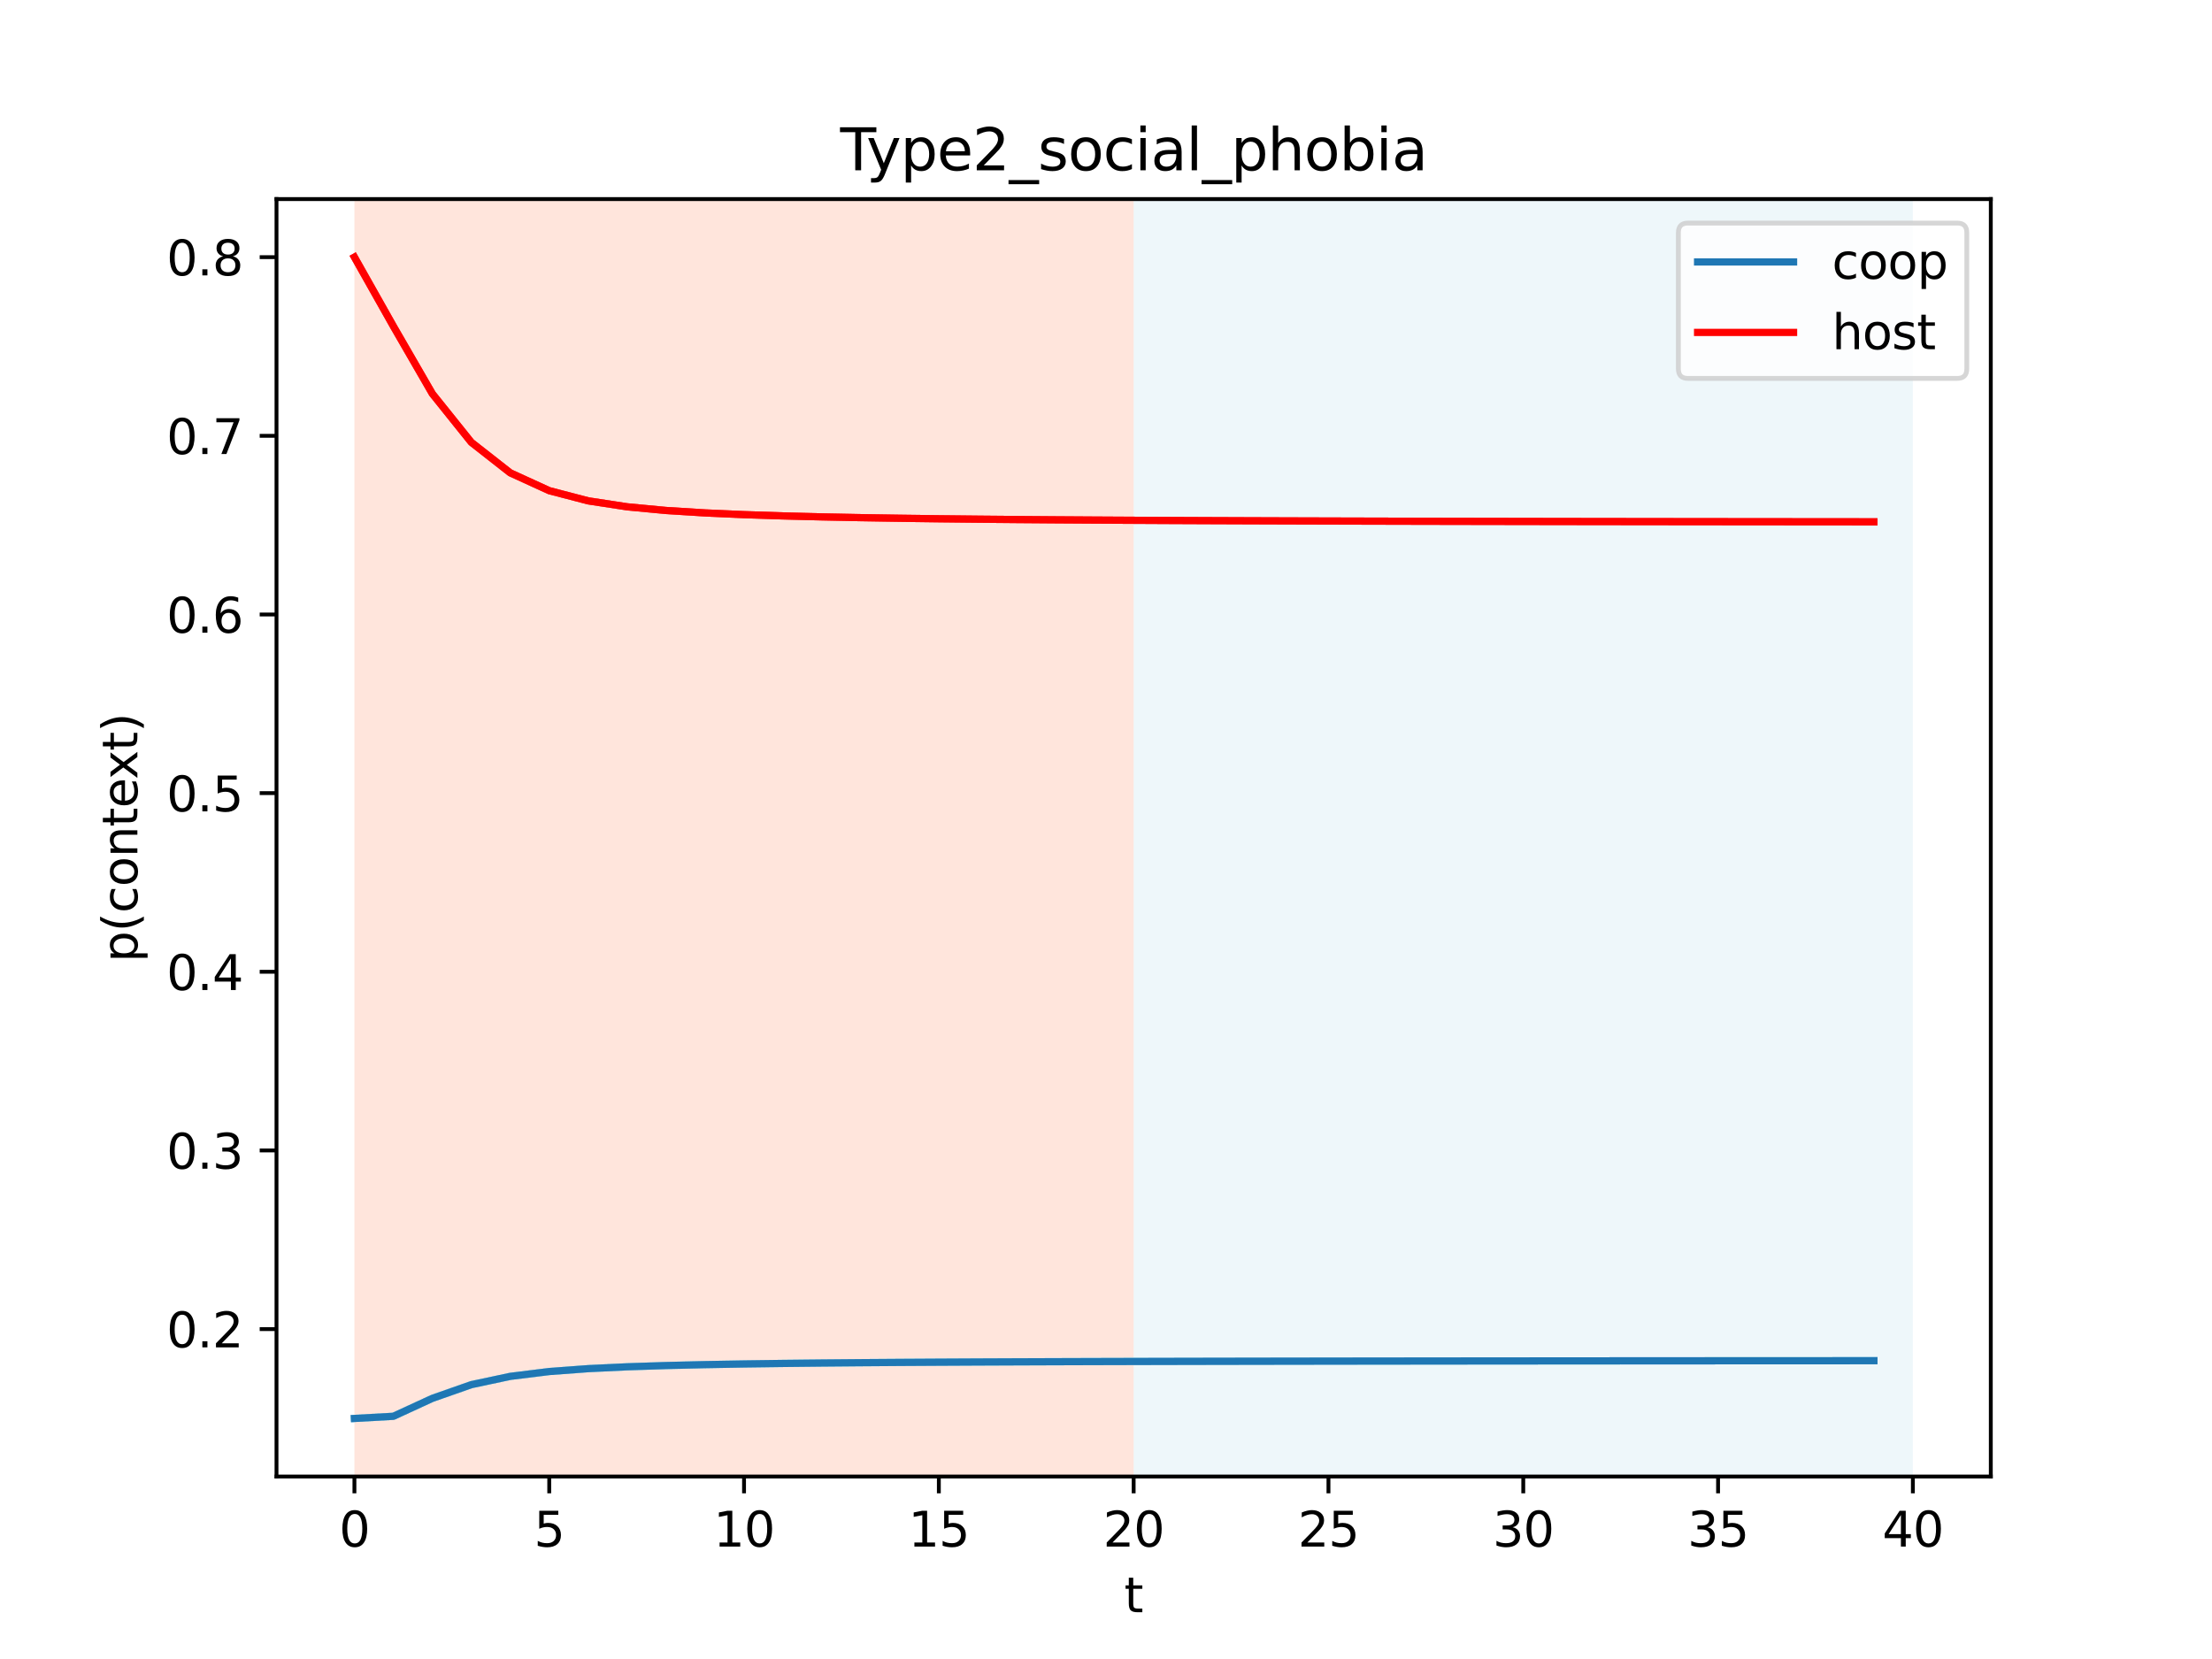 <?xml version="1.0" encoding="utf-8" standalone="no"?>
<!DOCTYPE svg PUBLIC "-//W3C//DTD SVG 1.1//EN"
  "http://www.w3.org/Graphics/SVG/1.1/DTD/svg11.dtd">
<svg height="345.6pt" version="1.1" viewBox="0 0 460.8 345.6" width="460.8pt" xmlns="http://www.w3.org/2000/svg" xmlns:xlink="http://www.w3.org/1999/xlink">
 <defs>
  <style type="text/css">*{stroke-linecap:butt;stroke-linejoin:round;}</style>
 </defs>
 <g id="figure_1">
  <g id="patch_1">
   <path d="M 0 345.6 
L 460.8 345.6 
L 460.8 0 
L 0 0 
z
" style="fill:#ffffff;"/>
  </g>
  <g id="axes_1">
   <g id="patch_2">
    <path d="M 57.6 307.584 
L 414.72 307.584 
L 414.72 41.472 
L 57.6 41.472 
z
" style="fill:#ffffff;"/>
   </g>
   <g id="patch_3">
    <path clip-path="url(#pb88665daad)" d="M 73.833 307.584 
L 73.833 41.472 
L 236.16 41.472 
L 236.16 307.584 
z
" style="fill:#ff7f50;opacity:0.2;"/>
   </g>
   <g id="patch_4">
    <path clip-path="url(#pb88665daad)" d="M 236.16 307.584 
L 236.16 41.472 
L 398.487 41.472 
L 398.487 307.584 
z
" style="fill:#add8e6;opacity:0.2;"/>
   </g>
   <g id="matplotlib.axis_1">
    <g id="xtick_1">
     <g id="line2d_1">
      <defs>
       <path d="M 0 0 
L 0 3.5 
" id="m8c19e6a92e" style="stroke:#000000;stroke-width:0.8;"/>
      </defs>
      <g>
       <use style="stroke:#000000;stroke-width:0.8;" x="73.833" xlink:href="#m8c19e6a92e" y="307.584"/>
      </g>
     </g>
     <g id="text_1">
      <!-- 0 -->
      <g transform="translate(70.651 322.182)scale(0.1 -0.1)">
       <defs>
        <path d="M 2034 4250 
Q 1547 4250 1301 3770 
Q 1056 3291 1056 2328 
Q 1056 1369 1301 889 
Q 1547 409 2034 409 
Q 2525 409 2770 889 
Q 3016 1369 3016 2328 
Q 3016 3291 2770 3770 
Q 2525 4250 2034 4250 
z
M 2034 4750 
Q 2819 4750 3233 4129 
Q 3647 3509 3647 2328 
Q 3647 1150 3233 529 
Q 2819 -91 2034 -91 
Q 1250 -91 836 529 
Q 422 1150 422 2328 
Q 422 3509 836 4129 
Q 1250 4750 2034 4750 
z
" id="DejaVuSans-30" transform="scale(0.016)"/>
       </defs>
       <use xlink:href="#DejaVuSans-30"/>
      </g>
     </g>
    </g>
    <g id="xtick_2">
     <g id="line2d_2">
      <g>
       <use style="stroke:#000000;stroke-width:0.8;" x="114.415" xlink:href="#m8c19e6a92e" y="307.584"/>
      </g>
     </g>
     <g id="text_2">
      <!-- 5 -->
      <g transform="translate(111.233 322.182)scale(0.1 -0.1)">
       <defs>
        <path d="M 691 4666 
L 3169 4666 
L 3169 4134 
L 1269 4134 
L 1269 2991 
Q 1406 3038 1543 3061 
Q 1681 3084 1819 3084 
Q 2600 3084 3056 2656 
Q 3513 2228 3513 1497 
Q 3513 744 3044 326 
Q 2575 -91 1722 -91 
Q 1428 -91 1123 -41 
Q 819 9 494 109 
L 494 744 
Q 775 591 1075 516 
Q 1375 441 1709 441 
Q 2250 441 2565 725 
Q 2881 1009 2881 1497 
Q 2881 1984 2565 2268 
Q 2250 2553 1709 2553 
Q 1456 2553 1204 2497 
Q 953 2441 691 2322 
L 691 4666 
z
" id="DejaVuSans-35" transform="scale(0.016)"/>
       </defs>
       <use xlink:href="#DejaVuSans-35"/>
      </g>
     </g>
    </g>
    <g id="xtick_3">
     <g id="line2d_3">
      <g>
       <use style="stroke:#000000;stroke-width:0.8;" x="154.996" xlink:href="#m8c19e6a92e" y="307.584"/>
      </g>
     </g>
     <g id="text_3">
      <!-- 10 -->
      <g transform="translate(148.634 322.182)scale(0.1 -0.1)">
       <defs>
        <path d="M 794 531 
L 1825 531 
L 1825 4091 
L 703 3866 
L 703 4441 
L 1819 4666 
L 2450 4666 
L 2450 531 
L 3481 531 
L 3481 0 
L 794 0 
L 794 531 
z
" id="DejaVuSans-31" transform="scale(0.016)"/>
       </defs>
       <use xlink:href="#DejaVuSans-31"/>
       <use x="63.623" xlink:href="#DejaVuSans-30"/>
      </g>
     </g>
    </g>
    <g id="xtick_4">
     <g id="line2d_4">
      <g>
       <use style="stroke:#000000;stroke-width:0.8;" x="195.578" xlink:href="#m8c19e6a92e" y="307.584"/>
      </g>
     </g>
     <g id="text_4">
      <!-- 15 -->
      <g transform="translate(189.216 322.182)scale(0.1 -0.1)">
       <use xlink:href="#DejaVuSans-31"/>
       <use x="63.623" xlink:href="#DejaVuSans-35"/>
      </g>
     </g>
    </g>
    <g id="xtick_5">
     <g id="line2d_5">
      <g>
       <use style="stroke:#000000;stroke-width:0.8;" x="236.16" xlink:href="#m8c19e6a92e" y="307.584"/>
      </g>
     </g>
     <g id="text_5">
      <!-- 20 -->
      <g transform="translate(229.798 322.182)scale(0.1 -0.1)">
       <defs>
        <path d="M 1228 531 
L 3431 531 
L 3431 0 
L 469 0 
L 469 531 
Q 828 903 1448 1529 
Q 2069 2156 2228 2338 
Q 2531 2678 2651 2914 
Q 2772 3150 2772 3378 
Q 2772 3750 2511 3984 
Q 2250 4219 1831 4219 
Q 1534 4219 1204 4116 
Q 875 4013 500 3803 
L 500 4441 
Q 881 4594 1212 4672 
Q 1544 4750 1819 4750 
Q 2544 4750 2975 4387 
Q 3406 4025 3406 3419 
Q 3406 3131 3298 2873 
Q 3191 2616 2906 2266 
Q 2828 2175 2409 1742 
Q 1991 1309 1228 531 
z
" id="DejaVuSans-32" transform="scale(0.016)"/>
       </defs>
       <use xlink:href="#DejaVuSans-32"/>
       <use x="63.623" xlink:href="#DejaVuSans-30"/>
      </g>
     </g>
    </g>
    <g id="xtick_6">
     <g id="line2d_6">
      <g>
       <use style="stroke:#000000;stroke-width:0.8;" x="276.742" xlink:href="#m8c19e6a92e" y="307.584"/>
      </g>
     </g>
     <g id="text_6">
      <!-- 25 -->
      <g transform="translate(270.379 322.182)scale(0.1 -0.1)">
       <use xlink:href="#DejaVuSans-32"/>
       <use x="63.623" xlink:href="#DejaVuSans-35"/>
      </g>
     </g>
    </g>
    <g id="xtick_7">
     <g id="line2d_7">
      <g>
       <use style="stroke:#000000;stroke-width:0.8;" x="317.324" xlink:href="#m8c19e6a92e" y="307.584"/>
      </g>
     </g>
     <g id="text_7">
      <!-- 30 -->
      <g transform="translate(310.961 322.182)scale(0.1 -0.1)">
       <defs>
        <path d="M 2597 2516 
Q 3050 2419 3304 2112 
Q 3559 1806 3559 1356 
Q 3559 666 3084 287 
Q 2609 -91 1734 -91 
Q 1441 -91 1130 -33 
Q 819 25 488 141 
L 488 750 
Q 750 597 1062 519 
Q 1375 441 1716 441 
Q 2309 441 2620 675 
Q 2931 909 2931 1356 
Q 2931 1769 2642 2001 
Q 2353 2234 1838 2234 
L 1294 2234 
L 1294 2753 
L 1863 2753 
Q 2328 2753 2575 2939 
Q 2822 3125 2822 3475 
Q 2822 3834 2567 4026 
Q 2313 4219 1838 4219 
Q 1578 4219 1281 4162 
Q 984 4106 628 3988 
L 628 4550 
Q 988 4650 1302 4700 
Q 1616 4750 1894 4750 
Q 2613 4750 3031 4423 
Q 3450 4097 3450 3541 
Q 3450 3153 3228 2886 
Q 3006 2619 2597 2516 
z
" id="DejaVuSans-33" transform="scale(0.016)"/>
       </defs>
       <use xlink:href="#DejaVuSans-33"/>
       <use x="63.623" xlink:href="#DejaVuSans-30"/>
      </g>
     </g>
    </g>
    <g id="xtick_8">
     <g id="line2d_8">
      <g>
       <use style="stroke:#000000;stroke-width:0.8;" x="357.905" xlink:href="#m8c19e6a92e" y="307.584"/>
      </g>
     </g>
     <g id="text_8">
      <!-- 35 -->
      <g transform="translate(351.543 322.182)scale(0.1 -0.1)">
       <use xlink:href="#DejaVuSans-33"/>
       <use x="63.623" xlink:href="#DejaVuSans-35"/>
      </g>
     </g>
    </g>
    <g id="xtick_9">
     <g id="line2d_9">
      <g>
       <use style="stroke:#000000;stroke-width:0.8;" x="398.487" xlink:href="#m8c19e6a92e" y="307.584"/>
      </g>
     </g>
     <g id="text_9">
      <!-- 40 -->
      <g transform="translate(392.125 322.182)scale(0.1 -0.1)">
       <defs>
        <path d="M 2419 4116 
L 825 1625 
L 2419 1625 
L 2419 4116 
z
M 2253 4666 
L 3047 4666 
L 3047 1625 
L 3713 1625 
L 3713 1100 
L 3047 1100 
L 3047 0 
L 2419 0 
L 2419 1100 
L 313 1100 
L 313 1709 
L 2253 4666 
z
" id="DejaVuSans-34" transform="scale(0.016)"/>
       </defs>
       <use xlink:href="#DejaVuSans-34"/>
       <use x="63.623" xlink:href="#DejaVuSans-30"/>
      </g>
     </g>
    </g>
    <g id="text_10">
     <!-- t -->
     <g transform="translate(234.2 335.861)scale(0.1 -0.1)">
      <defs>
       <path d="M 1172 4494 
L 1172 3500 
L 2356 3500 
L 2356 3053 
L 1172 3053 
L 1172 1153 
Q 1172 725 1289 603 
Q 1406 481 1766 481 
L 2356 481 
L 2356 0 
L 1766 0 
Q 1100 0 847 248 
Q 594 497 594 1153 
L 594 3053 
L 172 3053 
L 172 3500 
L 594 3500 
L 594 4494 
L 1172 4494 
z
" id="DejaVuSans-74" transform="scale(0.016)"/>
      </defs>
      <use xlink:href="#DejaVuSans-74"/>
     </g>
    </g>
   </g>
   <g id="matplotlib.axis_2">
    <g id="ytick_1">
     <g id="line2d_10">
      <defs>
       <path d="M 0 0 
L -3.5 0 
" id="m79b44ed1df" style="stroke:#000000;stroke-width:0.8;"/>
      </defs>
      <g>
       <use style="stroke:#000000;stroke-width:0.8;" x="57.6" xlink:href="#m79b44ed1df" y="276.879"/>
      </g>
     </g>
     <g id="text_11">
      <!-- 0.2 -->
      <g transform="translate(34.697 280.678)scale(0.1 -0.1)">
       <defs>
        <path d="M 684 794 
L 1344 794 
L 1344 0 
L 684 0 
L 684 794 
z
" id="DejaVuSans-2e" transform="scale(0.016)"/>
       </defs>
       <use xlink:href="#DejaVuSans-30"/>
       <use x="63.623" xlink:href="#DejaVuSans-2e"/>
       <use x="95.41" xlink:href="#DejaVuSans-32"/>
      </g>
     </g>
    </g>
    <g id="ytick_2">
     <g id="line2d_11">
      <g>
       <use style="stroke:#000000;stroke-width:0.8;" x="57.6" xlink:href="#m79b44ed1df" y="239.66"/>
      </g>
     </g>
     <g id="text_12">
      <!-- 0.3 -->
      <g transform="translate(34.697 243.46)scale(0.1 -0.1)">
       <use xlink:href="#DejaVuSans-30"/>
       <use x="63.623" xlink:href="#DejaVuSans-2e"/>
       <use x="95.41" xlink:href="#DejaVuSans-33"/>
      </g>
     </g>
    </g>
    <g id="ytick_3">
     <g id="line2d_12">
      <g>
       <use style="stroke:#000000;stroke-width:0.8;" x="57.6" xlink:href="#m79b44ed1df" y="202.442"/>
      </g>
     </g>
     <g id="text_13">
      <!-- 0.4 -->
      <g transform="translate(34.697 206.241)scale(0.1 -0.1)">
       <use xlink:href="#DejaVuSans-30"/>
       <use x="63.623" xlink:href="#DejaVuSans-2e"/>
       <use x="95.41" xlink:href="#DejaVuSans-34"/>
      </g>
     </g>
    </g>
    <g id="ytick_4">
     <g id="line2d_13">
      <g>
       <use style="stroke:#000000;stroke-width:0.8;" x="57.6" xlink:href="#m79b44ed1df" y="165.223"/>
      </g>
     </g>
     <g id="text_14">
      <!-- 0.5 -->
      <g transform="translate(34.697 169.023)scale(0.1 -0.1)">
       <use xlink:href="#DejaVuSans-30"/>
       <use x="63.623" xlink:href="#DejaVuSans-2e"/>
       <use x="95.41" xlink:href="#DejaVuSans-35"/>
      </g>
     </g>
    </g>
    <g id="ytick_5">
     <g id="line2d_14">
      <g>
       <use style="stroke:#000000;stroke-width:0.8;" x="57.6" xlink:href="#m79b44ed1df" y="128.005"/>
      </g>
     </g>
     <g id="text_15">
      <!-- 0.6 -->
      <g transform="translate(34.697 131.804)scale(0.1 -0.1)">
       <defs>
        <path d="M 2113 2584 
Q 1688 2584 1439 2293 
Q 1191 2003 1191 1497 
Q 1191 994 1439 701 
Q 1688 409 2113 409 
Q 2538 409 2786 701 
Q 3034 994 3034 1497 
Q 3034 2003 2786 2293 
Q 2538 2584 2113 2584 
z
M 3366 4563 
L 3366 3988 
Q 3128 4100 2886 4159 
Q 2644 4219 2406 4219 
Q 1781 4219 1451 3797 
Q 1122 3375 1075 2522 
Q 1259 2794 1537 2939 
Q 1816 3084 2150 3084 
Q 2853 3084 3261 2657 
Q 3669 2231 3669 1497 
Q 3669 778 3244 343 
Q 2819 -91 2113 -91 
Q 1303 -91 875 529 
Q 447 1150 447 2328 
Q 447 3434 972 4092 
Q 1497 4750 2381 4750 
Q 2619 4750 2861 4703 
Q 3103 4656 3366 4563 
z
" id="DejaVuSans-36" transform="scale(0.016)"/>
       </defs>
       <use xlink:href="#DejaVuSans-30"/>
       <use x="63.623" xlink:href="#DejaVuSans-2e"/>
       <use x="95.41" xlink:href="#DejaVuSans-36"/>
      </g>
     </g>
    </g>
    <g id="ytick_6">
     <g id="line2d_15">
      <g>
       <use style="stroke:#000000;stroke-width:0.8;" x="57.6" xlink:href="#m79b44ed1df" y="90.786"/>
      </g>
     </g>
     <g id="text_16">
      <!-- 0.7 -->
      <g transform="translate(34.697 94.586)scale(0.1 -0.1)">
       <defs>
        <path d="M 525 4666 
L 3525 4666 
L 3525 4397 
L 1831 0 
L 1172 0 
L 2766 4134 
L 525 4134 
L 525 4666 
z
" id="DejaVuSans-37" transform="scale(0.016)"/>
       </defs>
       <use xlink:href="#DejaVuSans-30"/>
       <use x="63.623" xlink:href="#DejaVuSans-2e"/>
       <use x="95.41" xlink:href="#DejaVuSans-37"/>
      </g>
     </g>
    </g>
    <g id="ytick_7">
     <g id="line2d_16">
      <g>
       <use style="stroke:#000000;stroke-width:0.8;" x="57.6" xlink:href="#m79b44ed1df" y="53.568"/>
      </g>
     </g>
     <g id="text_17">
      <!-- 0.8 -->
      <g transform="translate(34.697 57.367)scale(0.1 -0.1)">
       <defs>
        <path d="M 2034 2216 
Q 1584 2216 1326 1975 
Q 1069 1734 1069 1313 
Q 1069 891 1326 650 
Q 1584 409 2034 409 
Q 2484 409 2743 651 
Q 3003 894 3003 1313 
Q 3003 1734 2745 1975 
Q 2488 2216 2034 2216 
z
M 1403 2484 
Q 997 2584 770 2862 
Q 544 3141 544 3541 
Q 544 4100 942 4425 
Q 1341 4750 2034 4750 
Q 2731 4750 3128 4425 
Q 3525 4100 3525 3541 
Q 3525 3141 3298 2862 
Q 3072 2584 2669 2484 
Q 3125 2378 3379 2068 
Q 3634 1759 3634 1313 
Q 3634 634 3220 271 
Q 2806 -91 2034 -91 
Q 1263 -91 848 271 
Q 434 634 434 1313 
Q 434 1759 690 2068 
Q 947 2378 1403 2484 
z
M 1172 3481 
Q 1172 3119 1398 2916 
Q 1625 2713 2034 2713 
Q 2441 2713 2670 2916 
Q 2900 3119 2900 3481 
Q 2900 3844 2670 4047 
Q 2441 4250 2034 4250 
Q 1625 4250 1398 4047 
Q 1172 3844 1172 3481 
z
" id="DejaVuSans-38" transform="scale(0.016)"/>
       </defs>
       <use xlink:href="#DejaVuSans-30"/>
       <use x="63.623" xlink:href="#DejaVuSans-2e"/>
       <use x="95.41" xlink:href="#DejaVuSans-38"/>
      </g>
     </g>
    </g>
    <g id="text_18">
     <!-- p(context) -->
     <g transform="translate(28.617 200.45)rotate(-90)scale(0.1 -0.1)">
      <defs>
       <path d="M 1159 525 
L 1159 -1331 
L 581 -1331 
L 581 3500 
L 1159 3500 
L 1159 2969 
Q 1341 3281 1617 3432 
Q 1894 3584 2278 3584 
Q 2916 3584 3314 3078 
Q 3713 2572 3713 1747 
Q 3713 922 3314 415 
Q 2916 -91 2278 -91 
Q 1894 -91 1617 61 
Q 1341 213 1159 525 
z
M 3116 1747 
Q 3116 2381 2855 2742 
Q 2594 3103 2138 3103 
Q 1681 3103 1420 2742 
Q 1159 2381 1159 1747 
Q 1159 1113 1420 752 
Q 1681 391 2138 391 
Q 2594 391 2855 752 
Q 3116 1113 3116 1747 
z
" id="DejaVuSans-70" transform="scale(0.016)"/>
       <path d="M 1984 4856 
Q 1566 4138 1362 3434 
Q 1159 2731 1159 2009 
Q 1159 1288 1364 580 
Q 1569 -128 1984 -844 
L 1484 -844 
Q 1016 -109 783 600 
Q 550 1309 550 2009 
Q 550 2706 781 3412 
Q 1013 4119 1484 4856 
L 1984 4856 
z
" id="DejaVuSans-28" transform="scale(0.016)"/>
       <path d="M 3122 3366 
L 3122 2828 
Q 2878 2963 2633 3030 
Q 2388 3097 2138 3097 
Q 1578 3097 1268 2742 
Q 959 2388 959 1747 
Q 959 1106 1268 751 
Q 1578 397 2138 397 
Q 2388 397 2633 464 
Q 2878 531 3122 666 
L 3122 134 
Q 2881 22 2623 -34 
Q 2366 -91 2075 -91 
Q 1284 -91 818 406 
Q 353 903 353 1747 
Q 353 2603 823 3093 
Q 1294 3584 2113 3584 
Q 2378 3584 2631 3529 
Q 2884 3475 3122 3366 
z
" id="DejaVuSans-63" transform="scale(0.016)"/>
       <path d="M 1959 3097 
Q 1497 3097 1228 2736 
Q 959 2375 959 1747 
Q 959 1119 1226 758 
Q 1494 397 1959 397 
Q 2419 397 2687 759 
Q 2956 1122 2956 1747 
Q 2956 2369 2687 2733 
Q 2419 3097 1959 3097 
z
M 1959 3584 
Q 2709 3584 3137 3096 
Q 3566 2609 3566 1747 
Q 3566 888 3137 398 
Q 2709 -91 1959 -91 
Q 1206 -91 779 398 
Q 353 888 353 1747 
Q 353 2609 779 3096 
Q 1206 3584 1959 3584 
z
" id="DejaVuSans-6f" transform="scale(0.016)"/>
       <path d="M 3513 2113 
L 3513 0 
L 2938 0 
L 2938 2094 
Q 2938 2591 2744 2837 
Q 2550 3084 2163 3084 
Q 1697 3084 1428 2787 
Q 1159 2491 1159 1978 
L 1159 0 
L 581 0 
L 581 3500 
L 1159 3500 
L 1159 2956 
Q 1366 3272 1645 3428 
Q 1925 3584 2291 3584 
Q 2894 3584 3203 3211 
Q 3513 2838 3513 2113 
z
" id="DejaVuSans-6e" transform="scale(0.016)"/>
       <path d="M 3597 1894 
L 3597 1613 
L 953 1613 
Q 991 1019 1311 708 
Q 1631 397 2203 397 
Q 2534 397 2845 478 
Q 3156 559 3463 722 
L 3463 178 
Q 3153 47 2828 -22 
Q 2503 -91 2169 -91 
Q 1331 -91 842 396 
Q 353 884 353 1716 
Q 353 2575 817 3079 
Q 1281 3584 2069 3584 
Q 2775 3584 3186 3129 
Q 3597 2675 3597 1894 
z
M 3022 2063 
Q 3016 2534 2758 2815 
Q 2500 3097 2075 3097 
Q 1594 3097 1305 2825 
Q 1016 2553 972 2059 
L 3022 2063 
z
" id="DejaVuSans-65" transform="scale(0.016)"/>
       <path d="M 3513 3500 
L 2247 1797 
L 3578 0 
L 2900 0 
L 1881 1375 
L 863 0 
L 184 0 
L 1544 1831 
L 300 3500 
L 978 3500 
L 1906 2253 
L 2834 3500 
L 3513 3500 
z
" id="DejaVuSans-78" transform="scale(0.016)"/>
       <path d="M 513 4856 
L 1013 4856 
Q 1481 4119 1714 3412 
Q 1947 2706 1947 2009 
Q 1947 1309 1714 600 
Q 1481 -109 1013 -844 
L 513 -844 
Q 928 -128 1133 580 
Q 1338 1288 1338 2009 
Q 1338 2731 1133 3434 
Q 928 4138 513 4856 
z
" id="DejaVuSans-29" transform="scale(0.016)"/>
      </defs>
      <use xlink:href="#DejaVuSans-70"/>
      <use x="63.477" xlink:href="#DejaVuSans-28"/>
      <use x="102.49" xlink:href="#DejaVuSans-63"/>
      <use x="157.471" xlink:href="#DejaVuSans-6f"/>
      <use x="218.652" xlink:href="#DejaVuSans-6e"/>
      <use x="282.031" xlink:href="#DejaVuSans-74"/>
      <use x="321.24" xlink:href="#DejaVuSans-65"/>
      <use x="381.014" xlink:href="#DejaVuSans-78"/>
      <use x="440.193" xlink:href="#DejaVuSans-74"/>
      <use x="479.402" xlink:href="#DejaVuSans-29"/>
     </g>
    </g>
   </g>
   <g id="line2d_17">
    <path clip-path="url(#pb88665daad)" d="M 73.833 295.488 
L 81.949 295.039 
L 90.065 291.301 
L 98.182 288.45 
L 106.298 286.721 
L 114.415 285.716 
L 122.531 285.114 
L 130.647 284.729 
L 138.764 284.467 
L 146.88 284.279 
L 154.996 284.138 
L 163.113 284.029 
L 171.229 283.943 
L 179.345 283.873 
L 187.462 283.816 
L 195.578 283.769 
L 203.695 283.729 
L 211.811 283.696 
L 219.927 283.667 
L 228.044 283.642 
L 236.16 283.621 
L 244.276 283.602 
L 252.393 283.586 
L 260.509 283.571 
L 268.625 283.558 
L 276.742 283.547 
L 284.858 283.536 
L 292.975 283.527 
L 301.091 283.519 
L 309.207 283.511 
L 317.324 283.504 
L 325.44 283.498 
L 333.556 283.492 
L 341.673 283.487 
L 349.789 283.482 
L 357.905 283.477 
L 366.022 283.473 
L 374.138 283.47 
L 382.255 283.466 
L 390.371 283.463 
" style="fill:none;stroke:#add8e6;stroke-linecap:square;stroke-opacity:0.3;stroke-width:1.5;"/>
   </g>
   <g id="line2d_18">
    <path clip-path="url(#pb88665daad)" d="M 73.833 295.488 
L 81.949 295.039 
L 90.065 291.301 
L 98.182 288.45 
L 106.298 286.721 
L 114.415 285.716 
L 122.531 285.114 
L 130.647 284.729 
L 138.764 284.467 
L 146.88 284.279 
L 154.996 284.138 
L 163.113 284.029 
L 171.229 283.943 
L 179.345 283.873 
L 187.462 283.816 
L 195.578 283.769 
L 203.695 283.729 
L 211.811 283.696 
L 219.927 283.667 
L 228.044 283.642 
L 236.16 283.621 
L 244.276 283.602 
L 252.393 283.586 
L 260.509 283.571 
L 268.625 283.558 
L 276.742 283.547 
L 284.858 283.536 
L 292.975 283.527 
L 301.091 283.519 
L 309.207 283.511 
L 317.324 283.504 
L 325.44 283.498 
L 333.556 283.492 
L 341.673 283.487 
L 349.789 283.482 
L 357.905 283.477 
L 366.022 283.473 
L 374.138 283.47 
L 382.255 283.466 
L 390.371 283.463 
" style="fill:none;stroke:#add8e6;stroke-linecap:square;stroke-opacity:0.3;stroke-width:1.5;"/>
   </g>
   <g id="line2d_19">
    <path clip-path="url(#pb88665daad)" d="M 73.833 295.488 
L 81.949 295.039 
L 90.065 291.301 
L 98.182 288.45 
L 106.298 286.721 
L 114.415 285.716 
L 122.531 285.114 
L 130.647 284.729 
L 138.764 284.467 
L 146.88 284.279 
L 154.996 284.138 
L 163.113 284.029 
L 171.229 283.943 
L 179.345 283.873 
L 187.462 283.816 
L 195.578 283.769 
L 203.695 283.729 
L 211.811 283.696 
L 219.927 283.667 
L 228.044 283.642 
L 236.16 283.621 
L 244.276 283.602 
L 252.393 283.586 
L 260.509 283.571 
L 268.625 283.558 
L 276.742 283.547 
L 284.858 283.536 
L 292.975 283.527 
L 301.091 283.519 
L 309.207 283.511 
L 317.324 283.504 
L 325.44 283.498 
L 333.556 283.492 
L 341.673 283.487 
L 349.789 283.482 
L 357.905 283.477 
L 366.022 283.473 
L 374.138 283.47 
L 382.255 283.466 
L 390.371 283.463 
" style="fill:none;stroke:#add8e6;stroke-linecap:square;stroke-opacity:0.3;stroke-width:1.5;"/>
   </g>
   <g id="line2d_20">
    <path clip-path="url(#pb88665daad)" d="M 73.833 295.488 
L 81.949 295.039 
L 90.065 291.301 
L 98.182 288.45 
L 106.298 286.721 
L 114.415 285.716 
L 122.531 285.114 
L 130.647 284.729 
L 138.764 284.467 
L 146.88 284.279 
L 154.996 284.138 
L 163.113 284.029 
L 171.229 283.943 
L 179.345 283.873 
L 187.462 283.816 
L 195.578 283.769 
L 203.695 283.729 
L 211.811 283.696 
L 219.927 283.667 
L 228.044 283.642 
L 236.16 283.621 
L 244.276 283.602 
L 252.393 283.586 
L 260.509 283.571 
L 268.625 283.558 
L 276.742 283.547 
L 284.858 283.536 
L 292.975 283.527 
L 301.091 283.519 
L 309.207 283.511 
L 317.324 283.504 
L 325.44 283.498 
L 333.556 283.492 
L 341.673 283.487 
L 349.789 283.482 
L 357.905 283.477 
L 366.022 283.473 
L 374.138 283.47 
L 382.255 283.466 
L 390.371 283.463 
" style="fill:none;stroke:#add8e6;stroke-linecap:square;stroke-opacity:0.3;stroke-width:1.5;"/>
   </g>
   <g id="line2d_21">
    <path clip-path="url(#pb88665daad)" d="M 73.833 295.488 
L 81.949 295.039 
L 90.065 291.301 
L 98.182 288.45 
L 106.298 286.721 
L 114.415 285.716 
L 122.531 285.114 
L 130.647 284.729 
L 138.764 284.467 
L 146.88 284.279 
L 154.996 284.138 
L 163.113 284.029 
L 171.229 283.943 
L 179.345 283.873 
L 187.462 283.816 
L 195.578 283.769 
L 203.695 283.729 
L 211.811 283.696 
L 219.927 283.667 
L 228.044 283.642 
L 236.16 283.621 
L 244.276 283.602 
L 252.393 283.586 
L 260.509 283.571 
L 268.625 283.558 
L 276.742 283.547 
L 284.858 283.536 
L 292.975 283.527 
L 301.091 283.519 
L 309.207 283.511 
L 317.324 283.504 
L 325.44 283.498 
L 333.556 283.492 
L 341.673 283.487 
L 349.789 283.482 
L 357.905 283.477 
L 366.022 283.473 
L 374.138 283.47 
L 382.255 283.466 
L 390.371 283.463 
" style="fill:none;stroke:#add8e6;stroke-linecap:square;stroke-opacity:0.3;stroke-width:1.5;"/>
   </g>
   <g id="line2d_22">
    <path clip-path="url(#pb88665daad)" d="M 73.833 295.488 
L 81.949 295.039 
L 90.065 291.301 
L 98.182 288.45 
L 106.298 286.721 
L 114.415 285.716 
L 122.531 285.114 
L 130.647 284.729 
L 138.764 284.467 
L 146.88 284.279 
L 154.996 284.138 
L 163.113 284.029 
L 171.229 283.943 
L 179.345 283.873 
L 187.462 283.816 
L 195.578 283.769 
L 203.695 283.729 
L 211.811 283.696 
L 219.927 283.667 
L 228.044 283.642 
L 236.16 283.621 
L 244.276 283.602 
L 252.393 283.586 
L 260.509 283.571 
L 268.625 283.558 
L 276.742 283.547 
L 284.858 283.536 
L 292.975 283.527 
L 301.091 283.519 
L 309.207 283.511 
L 317.324 283.504 
L 325.44 283.498 
L 333.556 283.492 
L 341.673 283.487 
L 349.789 283.482 
L 357.905 283.477 
L 366.022 283.473 
L 374.138 283.47 
L 382.255 283.466 
L 390.371 283.463 
" style="fill:none;stroke:#add8e6;stroke-linecap:square;stroke-opacity:0.3;stroke-width:1.5;"/>
   </g>
   <g id="line2d_23">
    <path clip-path="url(#pb88665daad)" d="M 73.833 295.488 
L 81.949 295.039 
L 90.065 291.301 
L 98.182 288.45 
L 106.298 286.721 
L 114.415 285.716 
L 122.531 285.114 
L 130.647 284.729 
L 138.764 284.467 
L 146.88 284.279 
L 154.996 284.138 
L 163.113 284.029 
L 171.229 283.943 
L 179.345 283.873 
L 187.462 283.816 
L 195.578 283.769 
L 203.695 283.729 
L 211.811 283.696 
L 219.927 283.667 
L 228.044 283.642 
L 236.16 283.621 
L 244.276 283.602 
L 252.393 283.586 
L 260.509 283.571 
L 268.625 283.558 
L 276.742 283.547 
L 284.858 283.536 
L 292.975 283.527 
L 301.091 283.519 
L 309.207 283.511 
L 317.324 283.504 
L 325.44 283.498 
L 333.556 283.492 
L 341.673 283.487 
L 349.789 283.482 
L 357.905 283.477 
L 366.022 283.473 
L 374.138 283.47 
L 382.255 283.466 
L 390.371 283.463 
" style="fill:none;stroke:#add8e6;stroke-linecap:square;stroke-opacity:0.3;stroke-width:1.5;"/>
   </g>
   <g id="line2d_24">
    <path clip-path="url(#pb88665daad)" d="M 73.833 295.488 
L 81.949 295.039 
L 90.065 291.301 
L 98.182 288.45 
L 106.298 286.721 
L 114.415 285.716 
L 122.531 285.114 
L 130.647 284.729 
L 138.764 284.467 
L 146.88 284.279 
L 154.996 284.138 
L 163.113 284.029 
L 171.229 283.943 
L 179.345 283.873 
L 187.462 283.816 
L 195.578 283.769 
L 203.695 283.729 
L 211.811 283.696 
L 219.927 283.667 
L 228.044 283.642 
L 236.16 283.621 
L 244.276 283.602 
L 252.393 283.586 
L 260.509 283.571 
L 268.625 283.558 
L 276.742 283.547 
L 284.858 283.536 
L 292.975 283.527 
L 301.091 283.519 
L 309.207 283.511 
L 317.324 283.504 
L 325.44 283.498 
L 333.556 283.492 
L 341.673 283.487 
L 349.789 283.482 
L 357.905 283.477 
L 366.022 283.473 
L 374.138 283.47 
L 382.255 283.466 
L 390.371 283.463 
" style="fill:none;stroke:#add8e6;stroke-linecap:square;stroke-opacity:0.3;stroke-width:1.5;"/>
   </g>
   <g id="line2d_25">
    <path clip-path="url(#pb88665daad)" d="M 73.833 295.488 
L 81.949 295.039 
L 90.065 291.301 
L 98.182 288.45 
L 106.298 286.721 
L 114.415 285.716 
L 122.531 285.114 
L 130.647 284.729 
L 138.764 284.467 
L 146.88 284.279 
L 154.996 284.138 
L 163.113 284.029 
L 171.229 283.943 
L 179.345 283.873 
L 187.462 283.816 
L 195.578 283.769 
L 203.695 283.729 
L 211.811 283.696 
L 219.927 283.667 
L 228.044 283.642 
L 236.16 283.621 
L 244.276 283.602 
L 252.393 283.586 
L 260.509 283.571 
L 268.625 283.558 
L 276.742 283.547 
L 284.858 283.536 
L 292.975 283.527 
L 301.091 283.519 
L 309.207 283.511 
L 317.324 283.504 
L 325.44 283.498 
L 333.556 283.492 
L 341.673 283.487 
L 349.789 283.482 
L 357.905 283.477 
L 366.022 283.473 
L 374.138 283.47 
L 382.255 283.466 
L 390.371 283.463 
" style="fill:none;stroke:#add8e6;stroke-linecap:square;stroke-opacity:0.3;stroke-width:1.5;"/>
   </g>
   <g id="line2d_26">
    <path clip-path="url(#pb88665daad)" d="M 73.833 295.488 
L 81.949 295.039 
L 90.065 291.301 
L 98.182 288.45 
L 106.298 286.721 
L 114.415 285.716 
L 122.531 285.114 
L 130.647 284.729 
L 138.764 284.467 
L 146.88 284.279 
L 154.996 284.138 
L 163.113 284.029 
L 171.229 283.943 
L 179.345 283.873 
L 187.462 283.816 
L 195.578 283.769 
L 203.695 283.729 
L 211.811 283.696 
L 219.927 283.667 
L 228.044 283.642 
L 236.16 283.621 
L 244.276 283.602 
L 252.393 283.586 
L 260.509 283.571 
L 268.625 283.558 
L 276.742 283.547 
L 284.858 283.536 
L 292.975 283.527 
L 301.091 283.519 
L 309.207 283.511 
L 317.324 283.504 
L 325.44 283.498 
L 333.556 283.492 
L 341.673 283.487 
L 349.789 283.482 
L 357.905 283.477 
L 366.022 283.473 
L 374.138 283.47 
L 382.255 283.466 
L 390.371 283.463 
" style="fill:none;stroke:#add8e6;stroke-linecap:square;stroke-opacity:0.3;stroke-width:1.5;"/>
   </g>
   <g id="line2d_27">
    <path clip-path="url(#pb88665daad)" d="M 73.833 53.568 
L 81.949 67.965 
L 90.065 82.017 
L 98.182 92.142 
L 106.298 98.502 
L 114.415 102.216 
L 122.531 104.337 
L 130.647 105.577 
L 138.764 106.344 
L 146.88 106.851 
L 154.996 107.209 
L 163.113 107.473 
L 171.229 107.676 
L 179.345 107.835 
L 187.462 107.963 
L 195.578 108.068 
L 203.695 108.155 
L 211.811 108.227 
L 219.927 108.289 
L 228.044 108.341 
L 236.16 108.386 
L 244.276 108.426 
L 252.393 108.46 
L 260.509 108.49 
L 268.625 108.517 
L 276.742 108.54 
L 284.858 108.561 
L 292.975 108.58 
L 301.091 108.597 
L 309.207 108.612 
L 317.324 108.626 
L 325.44 108.639 
L 333.556 108.651 
L 341.673 108.661 
L 349.789 108.671 
L 357.905 108.68 
L 366.022 108.688 
L 374.138 108.695 
L 382.255 108.702 
L 390.371 108.709 
" style="fill:none;stroke:#ff0000;stroke-linecap:square;stroke-opacity:0.1;stroke-width:1.5;"/>
   </g>
   <g id="line2d_28">
    <path clip-path="url(#pb88665daad)" d="M 73.833 53.568 
L 81.949 67.965 
L 90.065 82.017 
L 98.182 92.142 
L 106.298 98.502 
L 114.415 102.216 
L 122.531 104.337 
L 130.647 105.577 
L 138.764 106.344 
L 146.88 106.851 
L 154.996 107.209 
L 163.113 107.473 
L 171.229 107.676 
L 179.345 107.835 
L 187.462 107.963 
L 195.578 108.068 
L 203.695 108.155 
L 211.811 108.227 
L 219.927 108.289 
L 228.044 108.341 
L 236.16 108.386 
L 244.276 108.426 
L 252.393 108.46 
L 260.509 108.49 
L 268.625 108.517 
L 276.742 108.54 
L 284.858 108.561 
L 292.975 108.58 
L 301.091 108.597 
L 309.207 108.612 
L 317.324 108.626 
L 325.44 108.639 
L 333.556 108.651 
L 341.673 108.661 
L 349.789 108.671 
L 357.905 108.68 
L 366.022 108.688 
L 374.138 108.695 
L 382.255 108.702 
L 390.371 108.709 
" style="fill:none;stroke:#ff0000;stroke-linecap:square;stroke-opacity:0.1;stroke-width:1.5;"/>
   </g>
   <g id="line2d_29">
    <path clip-path="url(#pb88665daad)" d="M 73.833 53.568 
L 81.949 67.965 
L 90.065 82.017 
L 98.182 92.142 
L 106.298 98.502 
L 114.415 102.216 
L 122.531 104.337 
L 130.647 105.577 
L 138.764 106.344 
L 146.88 106.851 
L 154.996 107.209 
L 163.113 107.473 
L 171.229 107.676 
L 179.345 107.835 
L 187.462 107.963 
L 195.578 108.068 
L 203.695 108.155 
L 211.811 108.227 
L 219.927 108.289 
L 228.044 108.341 
L 236.16 108.386 
L 244.276 108.426 
L 252.393 108.46 
L 260.509 108.49 
L 268.625 108.517 
L 276.742 108.54 
L 284.858 108.561 
L 292.975 108.58 
L 301.091 108.597 
L 309.207 108.612 
L 317.324 108.626 
L 325.44 108.639 
L 333.556 108.651 
L 341.673 108.661 
L 349.789 108.671 
L 357.905 108.68 
L 366.022 108.688 
L 374.138 108.695 
L 382.255 108.702 
L 390.371 108.709 
" style="fill:none;stroke:#ff0000;stroke-linecap:square;stroke-opacity:0.1;stroke-width:1.5;"/>
   </g>
   <g id="line2d_30">
    <path clip-path="url(#pb88665daad)" d="M 73.833 53.568 
L 81.949 67.965 
L 90.065 82.017 
L 98.182 92.142 
L 106.298 98.502 
L 114.415 102.216 
L 122.531 104.337 
L 130.647 105.577 
L 138.764 106.344 
L 146.88 106.851 
L 154.996 107.209 
L 163.113 107.473 
L 171.229 107.676 
L 179.345 107.835 
L 187.462 107.963 
L 195.578 108.068 
L 203.695 108.155 
L 211.811 108.227 
L 219.927 108.289 
L 228.044 108.341 
L 236.16 108.386 
L 244.276 108.426 
L 252.393 108.46 
L 260.509 108.49 
L 268.625 108.517 
L 276.742 108.54 
L 284.858 108.561 
L 292.975 108.58 
L 301.091 108.597 
L 309.207 108.612 
L 317.324 108.626 
L 325.44 108.639 
L 333.556 108.651 
L 341.673 108.661 
L 349.789 108.671 
L 357.905 108.68 
L 366.022 108.688 
L 374.138 108.695 
L 382.255 108.702 
L 390.371 108.709 
" style="fill:none;stroke:#ff0000;stroke-linecap:square;stroke-opacity:0.1;stroke-width:1.5;"/>
   </g>
   <g id="line2d_31">
    <path clip-path="url(#pb88665daad)" d="M 73.833 53.568 
L 81.949 67.965 
L 90.065 82.017 
L 98.182 92.142 
L 106.298 98.502 
L 114.415 102.216 
L 122.531 104.337 
L 130.647 105.577 
L 138.764 106.344 
L 146.88 106.851 
L 154.996 107.209 
L 163.113 107.473 
L 171.229 107.676 
L 179.345 107.835 
L 187.462 107.963 
L 195.578 108.068 
L 203.695 108.155 
L 211.811 108.227 
L 219.927 108.289 
L 228.044 108.341 
L 236.16 108.386 
L 244.276 108.426 
L 252.393 108.46 
L 260.509 108.49 
L 268.625 108.517 
L 276.742 108.54 
L 284.858 108.561 
L 292.975 108.58 
L 301.091 108.597 
L 309.207 108.612 
L 317.324 108.626 
L 325.44 108.639 
L 333.556 108.651 
L 341.673 108.661 
L 349.789 108.671 
L 357.905 108.68 
L 366.022 108.688 
L 374.138 108.695 
L 382.255 108.702 
L 390.371 108.709 
" style="fill:none;stroke:#ff0000;stroke-linecap:square;stroke-opacity:0.1;stroke-width:1.5;"/>
   </g>
   <g id="line2d_32">
    <path clip-path="url(#pb88665daad)" d="M 73.833 53.568 
L 81.949 67.965 
L 90.065 82.017 
L 98.182 92.142 
L 106.298 98.502 
L 114.415 102.216 
L 122.531 104.337 
L 130.647 105.577 
L 138.764 106.344 
L 146.88 106.851 
L 154.996 107.209 
L 163.113 107.473 
L 171.229 107.676 
L 179.345 107.835 
L 187.462 107.963 
L 195.578 108.068 
L 203.695 108.155 
L 211.811 108.227 
L 219.927 108.289 
L 228.044 108.341 
L 236.16 108.386 
L 244.276 108.426 
L 252.393 108.46 
L 260.509 108.49 
L 268.625 108.517 
L 276.742 108.54 
L 284.858 108.561 
L 292.975 108.58 
L 301.091 108.597 
L 309.207 108.612 
L 317.324 108.626 
L 325.44 108.639 
L 333.556 108.651 
L 341.673 108.661 
L 349.789 108.671 
L 357.905 108.68 
L 366.022 108.688 
L 374.138 108.695 
L 382.255 108.702 
L 390.371 108.709 
" style="fill:none;stroke:#ff0000;stroke-linecap:square;stroke-opacity:0.1;stroke-width:1.5;"/>
   </g>
   <g id="line2d_33">
    <path clip-path="url(#pb88665daad)" d="M 73.833 53.568 
L 81.949 67.965 
L 90.065 82.017 
L 98.182 92.142 
L 106.298 98.502 
L 114.415 102.216 
L 122.531 104.337 
L 130.647 105.577 
L 138.764 106.344 
L 146.88 106.851 
L 154.996 107.209 
L 163.113 107.473 
L 171.229 107.676 
L 179.345 107.835 
L 187.462 107.963 
L 195.578 108.068 
L 203.695 108.155 
L 211.811 108.227 
L 219.927 108.289 
L 228.044 108.341 
L 236.16 108.386 
L 244.276 108.426 
L 252.393 108.46 
L 260.509 108.49 
L 268.625 108.517 
L 276.742 108.54 
L 284.858 108.561 
L 292.975 108.58 
L 301.091 108.597 
L 309.207 108.612 
L 317.324 108.626 
L 325.44 108.639 
L 333.556 108.651 
L 341.673 108.661 
L 349.789 108.671 
L 357.905 108.68 
L 366.022 108.688 
L 374.138 108.695 
L 382.255 108.702 
L 390.371 108.709 
" style="fill:none;stroke:#ff0000;stroke-linecap:square;stroke-opacity:0.1;stroke-width:1.5;"/>
   </g>
   <g id="line2d_34">
    <path clip-path="url(#pb88665daad)" d="M 73.833 53.568 
L 81.949 67.965 
L 90.065 82.017 
L 98.182 92.142 
L 106.298 98.502 
L 114.415 102.216 
L 122.531 104.337 
L 130.647 105.577 
L 138.764 106.344 
L 146.88 106.851 
L 154.996 107.209 
L 163.113 107.473 
L 171.229 107.676 
L 179.345 107.835 
L 187.462 107.963 
L 195.578 108.068 
L 203.695 108.155 
L 211.811 108.227 
L 219.927 108.289 
L 228.044 108.341 
L 236.16 108.386 
L 244.276 108.426 
L 252.393 108.46 
L 260.509 108.49 
L 268.625 108.517 
L 276.742 108.54 
L 284.858 108.561 
L 292.975 108.58 
L 301.091 108.597 
L 309.207 108.612 
L 317.324 108.626 
L 325.44 108.639 
L 333.556 108.651 
L 341.673 108.661 
L 349.789 108.671 
L 357.905 108.68 
L 366.022 108.688 
L 374.138 108.695 
L 382.255 108.702 
L 390.371 108.709 
" style="fill:none;stroke:#ff0000;stroke-linecap:square;stroke-opacity:0.1;stroke-width:1.5;"/>
   </g>
   <g id="line2d_35">
    <path clip-path="url(#pb88665daad)" d="M 73.833 53.568 
L 81.949 67.965 
L 90.065 82.017 
L 98.182 92.142 
L 106.298 98.502 
L 114.415 102.216 
L 122.531 104.337 
L 130.647 105.577 
L 138.764 106.344 
L 146.88 106.851 
L 154.996 107.209 
L 163.113 107.473 
L 171.229 107.676 
L 179.345 107.835 
L 187.462 107.963 
L 195.578 108.068 
L 203.695 108.155 
L 211.811 108.227 
L 219.927 108.289 
L 228.044 108.341 
L 236.16 108.386 
L 244.276 108.426 
L 252.393 108.46 
L 260.509 108.49 
L 268.625 108.517 
L 276.742 108.54 
L 284.858 108.561 
L 292.975 108.58 
L 301.091 108.597 
L 309.207 108.612 
L 317.324 108.626 
L 325.44 108.639 
L 333.556 108.651 
L 341.673 108.661 
L 349.789 108.671 
L 357.905 108.68 
L 366.022 108.688 
L 374.138 108.695 
L 382.255 108.702 
L 390.371 108.709 
" style="fill:none;stroke:#ff0000;stroke-linecap:square;stroke-opacity:0.1;stroke-width:1.5;"/>
   </g>
   <g id="line2d_36">
    <path clip-path="url(#pb88665daad)" d="M 73.833 53.568 
L 81.949 67.965 
L 90.065 82.017 
L 98.182 92.142 
L 106.298 98.502 
L 114.415 102.216 
L 122.531 104.337 
L 130.647 105.577 
L 138.764 106.344 
L 146.88 106.851 
L 154.996 107.209 
L 163.113 107.473 
L 171.229 107.676 
L 179.345 107.835 
L 187.462 107.963 
L 195.578 108.068 
L 203.695 108.155 
L 211.811 108.227 
L 219.927 108.289 
L 228.044 108.341 
L 236.16 108.386 
L 244.276 108.426 
L 252.393 108.46 
L 260.509 108.49 
L 268.625 108.517 
L 276.742 108.54 
L 284.858 108.561 
L 292.975 108.58 
L 301.091 108.597 
L 309.207 108.612 
L 317.324 108.626 
L 325.44 108.639 
L 333.556 108.651 
L 341.673 108.661 
L 349.789 108.671 
L 357.905 108.68 
L 366.022 108.688 
L 374.138 108.695 
L 382.255 108.702 
L 390.371 108.709 
" style="fill:none;stroke:#ff0000;stroke-linecap:square;stroke-opacity:0.1;stroke-width:1.5;"/>
   </g>
   <g id="line2d_37">
    <path clip-path="url(#pb88665daad)" d="M 73.833 295.488 
L 81.949 295.039 
L 90.065 291.301 
L 98.182 288.45 
L 106.298 286.721 
L 114.415 285.716 
L 122.531 285.114 
L 130.647 284.729 
L 138.764 284.467 
L 146.88 284.279 
L 154.996 284.138 
L 163.113 284.029 
L 171.229 283.943 
L 179.345 283.873 
L 187.462 283.816 
L 195.578 283.769 
L 203.695 283.729 
L 211.811 283.696 
L 219.927 283.667 
L 228.044 283.642 
L 236.16 283.621 
L 244.276 283.602 
L 252.393 283.586 
L 260.509 283.571 
L 268.625 283.558 
L 276.742 283.547 
L 284.858 283.536 
L 292.975 283.527 
L 301.091 283.519 
L 309.207 283.511 
L 317.324 283.504 
L 325.44 283.498 
L 333.556 283.492 
L 341.673 283.487 
L 349.789 283.482 
L 357.905 283.477 
L 366.022 283.473 
L 374.138 283.47 
L 382.255 283.466 
L 390.371 283.463 
" style="fill:none;stroke:#1f77b4;stroke-linecap:square;stroke-width:1.5;"/>
   </g>
   <g id="line2d_38">
    <path clip-path="url(#pb88665daad)" d="M 73.833 53.568 
L 81.949 67.965 
L 90.065 82.017 
L 98.182 92.142 
L 106.298 98.502 
L 114.415 102.216 
L 122.531 104.337 
L 130.647 105.577 
L 138.764 106.344 
L 146.88 106.851 
L 154.996 107.209 
L 163.113 107.473 
L 171.229 107.676 
L 179.345 107.835 
L 187.462 107.963 
L 195.578 108.068 
L 203.695 108.155 
L 211.811 108.227 
L 219.927 108.289 
L 228.044 108.341 
L 236.16 108.386 
L 244.276 108.426 
L 252.393 108.46 
L 260.509 108.49 
L 268.625 108.517 
L 276.742 108.54 
L 284.858 108.561 
L 292.975 108.58 
L 301.091 108.597 
L 309.207 108.612 
L 317.324 108.626 
L 325.44 108.639 
L 333.556 108.651 
L 341.673 108.661 
L 349.789 108.671 
L 357.905 108.68 
L 366.022 108.688 
L 374.138 108.695 
L 382.255 108.702 
L 390.371 108.709 
" style="fill:none;stroke:#ff0000;stroke-linecap:square;stroke-width:1.5;"/>
   </g>
   <g id="patch_5">
    <path d="M 57.6 307.584 
L 57.6 41.472 
" style="fill:none;stroke:#000000;stroke-linecap:square;stroke-linejoin:miter;stroke-width:0.8;"/>
   </g>
   <g id="patch_6">
    <path d="M 414.72 307.584 
L 414.72 41.472 
" style="fill:none;stroke:#000000;stroke-linecap:square;stroke-linejoin:miter;stroke-width:0.8;"/>
   </g>
   <g id="patch_7">
    <path d="M 57.6 307.584 
L 414.72 307.584 
" style="fill:none;stroke:#000000;stroke-linecap:square;stroke-linejoin:miter;stroke-width:0.8;"/>
   </g>
   <g id="patch_8">
    <path d="M 57.6 41.472 
L 414.72 41.472 
" style="fill:none;stroke:#000000;stroke-linecap:square;stroke-linejoin:miter;stroke-width:0.8;"/>
   </g>
   <g id="text_19">
    <!-- Type2_social_phobia -->
    <g transform="translate(175.021 35.472)scale(0.12 -0.12)">
     <defs>
      <path d="M -19 4666 
L 3928 4666 
L 3928 4134 
L 2272 4134 
L 2272 0 
L 1638 0 
L 1638 4134 
L -19 4134 
L -19 4666 
z
" id="DejaVuSans-54" transform="scale(0.016)"/>
      <path d="M 2059 -325 
Q 1816 -950 1584 -1140 
Q 1353 -1331 966 -1331 
L 506 -1331 
L 506 -850 
L 844 -850 
Q 1081 -850 1212 -737 
Q 1344 -625 1503 -206 
L 1606 56 
L 191 3500 
L 800 3500 
L 1894 763 
L 2988 3500 
L 3597 3500 
L 2059 -325 
z
" id="DejaVuSans-79" transform="scale(0.016)"/>
      <path d="M 3263 -1063 
L 3263 -1509 
L -63 -1509 
L -63 -1063 
L 3263 -1063 
z
" id="DejaVuSans-5f" transform="scale(0.016)"/>
      <path d="M 2834 3397 
L 2834 2853 
Q 2591 2978 2328 3040 
Q 2066 3103 1784 3103 
Q 1356 3103 1142 2972 
Q 928 2841 928 2578 
Q 928 2378 1081 2264 
Q 1234 2150 1697 2047 
L 1894 2003 
Q 2506 1872 2764 1633 
Q 3022 1394 3022 966 
Q 3022 478 2636 193 
Q 2250 -91 1575 -91 
Q 1294 -91 989 -36 
Q 684 19 347 128 
L 347 722 
Q 666 556 975 473 
Q 1284 391 1588 391 
Q 1994 391 2212 530 
Q 2431 669 2431 922 
Q 2431 1156 2273 1281 
Q 2116 1406 1581 1522 
L 1381 1569 
Q 847 1681 609 1914 
Q 372 2147 372 2553 
Q 372 3047 722 3315 
Q 1072 3584 1716 3584 
Q 2034 3584 2315 3537 
Q 2597 3491 2834 3397 
z
" id="DejaVuSans-73" transform="scale(0.016)"/>
      <path d="M 603 3500 
L 1178 3500 
L 1178 0 
L 603 0 
L 603 3500 
z
M 603 4863 
L 1178 4863 
L 1178 4134 
L 603 4134 
L 603 4863 
z
" id="DejaVuSans-69" transform="scale(0.016)"/>
      <path d="M 2194 1759 
Q 1497 1759 1228 1600 
Q 959 1441 959 1056 
Q 959 750 1161 570 
Q 1363 391 1709 391 
Q 2188 391 2477 730 
Q 2766 1069 2766 1631 
L 2766 1759 
L 2194 1759 
z
M 3341 1997 
L 3341 0 
L 2766 0 
L 2766 531 
Q 2569 213 2275 61 
Q 1981 -91 1556 -91 
Q 1019 -91 701 211 
Q 384 513 384 1019 
Q 384 1609 779 1909 
Q 1175 2209 1959 2209 
L 2766 2209 
L 2766 2266 
Q 2766 2663 2505 2880 
Q 2244 3097 1772 3097 
Q 1472 3097 1187 3025 
Q 903 2953 641 2809 
L 641 3341 
Q 956 3463 1253 3523 
Q 1550 3584 1831 3584 
Q 2591 3584 2966 3190 
Q 3341 2797 3341 1997 
z
" id="DejaVuSans-61" transform="scale(0.016)"/>
      <path d="M 603 4863 
L 1178 4863 
L 1178 0 
L 603 0 
L 603 4863 
z
" id="DejaVuSans-6c" transform="scale(0.016)"/>
      <path d="M 3513 2113 
L 3513 0 
L 2938 0 
L 2938 2094 
Q 2938 2591 2744 2837 
Q 2550 3084 2163 3084 
Q 1697 3084 1428 2787 
Q 1159 2491 1159 1978 
L 1159 0 
L 581 0 
L 581 4863 
L 1159 4863 
L 1159 2956 
Q 1366 3272 1645 3428 
Q 1925 3584 2291 3584 
Q 2894 3584 3203 3211 
Q 3513 2838 3513 2113 
z
" id="DejaVuSans-68" transform="scale(0.016)"/>
      <path d="M 3116 1747 
Q 3116 2381 2855 2742 
Q 2594 3103 2138 3103 
Q 1681 3103 1420 2742 
Q 1159 2381 1159 1747 
Q 1159 1113 1420 752 
Q 1681 391 2138 391 
Q 2594 391 2855 752 
Q 3116 1113 3116 1747 
z
M 1159 2969 
Q 1341 3281 1617 3432 
Q 1894 3584 2278 3584 
Q 2916 3584 3314 3078 
Q 3713 2572 3713 1747 
Q 3713 922 3314 415 
Q 2916 -91 2278 -91 
Q 1894 -91 1617 61 
Q 1341 213 1159 525 
L 1159 0 
L 581 0 
L 581 4863 
L 1159 4863 
L 1159 2969 
z
" id="DejaVuSans-62" transform="scale(0.016)"/>
     </defs>
     <use xlink:href="#DejaVuSans-54"/>
     <use x="45.459" xlink:href="#DejaVuSans-79"/>
     <use x="104.639" xlink:href="#DejaVuSans-70"/>
     <use x="168.115" xlink:href="#DejaVuSans-65"/>
     <use x="229.639" xlink:href="#DejaVuSans-32"/>
     <use x="293.262" xlink:href="#DejaVuSans-5f"/>
     <use x="343.262" xlink:href="#DejaVuSans-73"/>
     <use x="395.361" xlink:href="#DejaVuSans-6f"/>
     <use x="456.543" xlink:href="#DejaVuSans-63"/>
     <use x="511.523" xlink:href="#DejaVuSans-69"/>
     <use x="539.307" xlink:href="#DejaVuSans-61"/>
     <use x="600.586" xlink:href="#DejaVuSans-6c"/>
     <use x="628.369" xlink:href="#DejaVuSans-5f"/>
     <use x="678.369" xlink:href="#DejaVuSans-70"/>
     <use x="741.846" xlink:href="#DejaVuSans-68"/>
     <use x="805.225" xlink:href="#DejaVuSans-6f"/>
     <use x="866.406" xlink:href="#DejaVuSans-62"/>
     <use x="929.883" xlink:href="#DejaVuSans-69"/>
     <use x="957.666" xlink:href="#DejaVuSans-61"/>
    </g>
   </g>
   <g id="legend_1">
    <g id="patch_9">
     <path d="M 351.636 78.828 
L 407.72 78.828 
Q 409.72 78.828 409.72 76.828 
L 409.72 48.472 
Q 409.72 46.472 407.72 46.472 
L 351.636 46.472 
Q 349.636 46.472 349.636 48.472 
L 349.636 76.828 
Q 349.636 78.828 351.636 78.828 
z
" style="fill:#ffffff;opacity:0.8;stroke:#cccccc;stroke-linejoin:miter;"/>
    </g>
    <g id="line2d_39">
     <path d="M 353.636 54.57 
L 373.636 54.57 
" style="fill:none;stroke:#1f77b4;stroke-linecap:square;stroke-width:1.5;"/>
    </g>
    <g id="line2d_40"/>
    <g id="text_20">
     <!-- coop -->
     <g transform="translate(381.636 58.07)scale(0.1 -0.1)">
      <use xlink:href="#DejaVuSans-63"/>
      <use x="54.98" xlink:href="#DejaVuSans-6f"/>
      <use x="116.162" xlink:href="#DejaVuSans-6f"/>
      <use x="177.344" xlink:href="#DejaVuSans-70"/>
     </g>
    </g>
    <g id="line2d_41">
     <path d="M 353.636 69.249 
L 373.636 69.249 
" style="fill:none;stroke:#ff0000;stroke-linecap:square;stroke-width:1.5;"/>
    </g>
    <g id="line2d_42"/>
    <g id="text_21">
     <!-- host -->
     <g transform="translate(381.636 72.749)scale(0.1 -0.1)">
      <use xlink:href="#DejaVuSans-68"/>
      <use x="63.379" xlink:href="#DejaVuSans-6f"/>
      <use x="124.561" xlink:href="#DejaVuSans-73"/>
      <use x="176.66" xlink:href="#DejaVuSans-74"/>
     </g>
    </g>
   </g>
  </g>
 </g>
 <defs>
  <clipPath id="pb88665daad">
   <rect height="266.112" width="357.12" x="57.6" y="41.472"/>
  </clipPath>
 </defs>
</svg>

